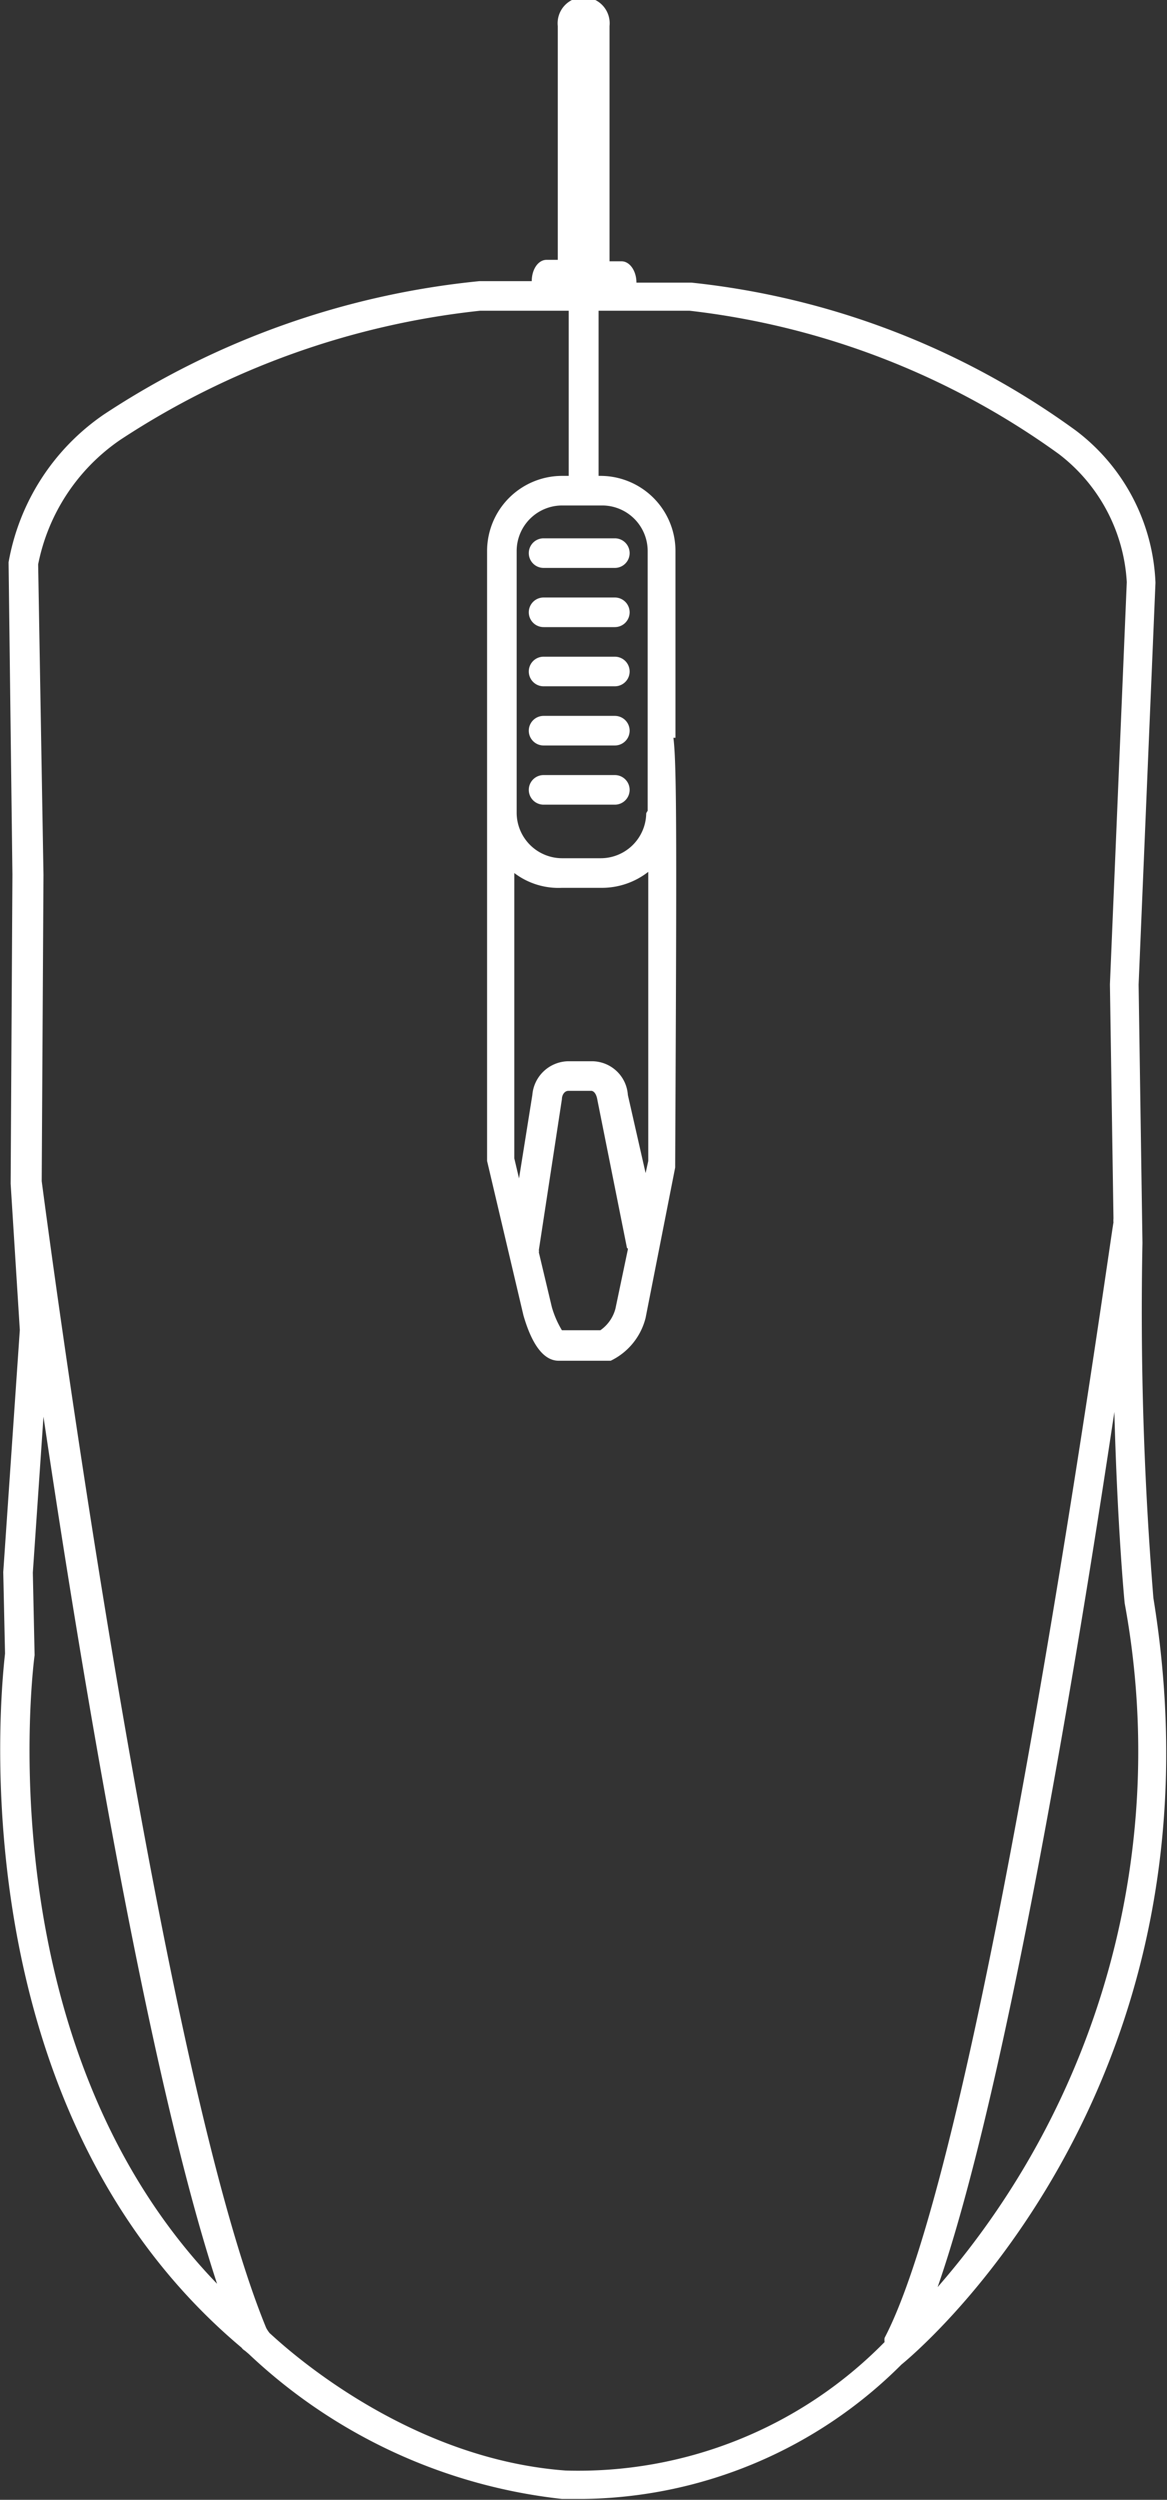 <svg xmlns="http://www.w3.org/2000/svg" width="39.46" height="84.47" viewBox="0 0 39.46 84.47">
  <rect x="0" y="0" width="39.46" height="84.47" fill="#333333" stroke="none"/>
  <defs>
    <style>
      .cls-1 {
        fill: #fff;
      }
    </style>
  </defs>
  <path class="cls-1" d="M39,54a119.45,119.45,0,0,1-.37-12l-.13-8.73.57-13.58a6.78,6.78,0,0,0-2.69-5.14,26.86,26.86,0,0,0-13-5H21.52c0-.4-.23-.72-.5-.72h-.41V.88a.88.88,0,1,0-1.75,0v7.9h-.38c-.28,0-.5.32-.5.72H16.21A28.07,28.07,0,0,0,3.52,14,7.66,7.66,0,0,0,.29,19L.42,29.56.36,40l.31,4.94L.11,53.12l.06,2.75c0,.15-2,15.07,8,23.46a.35.35,0,0,0,.11.1l.13.11A18.33,18.33,0,0,0,19,84.44c.05,0,.32,0,.76,0A15.47,15.47,0,0,0,30.48,79.9C30.59,79.81,41.74,70.83,39,54ZM21.23,37A1.22,1.22,0,0,0,20,35.86H19.2A1.24,1.24,0,0,0,18,37l-.45,2.82-.16-.68V29.5A2.47,2.47,0,0,0,19,30h1.37a2.55,2.55,0,0,0,1.55-.54c0,2.94,0,6.77,0,9.77l-.09.41Zm0,5.22-.42,2a1.29,1.29,0,0,1-.51.73H19a3.26,3.26,0,0,1-.34-.78l-.44-1.85a.19.19,0,0,0,0-.08L19,37.14c0-.12.07-.27.21-.28H20s.15,0,.2.31l1,5S21.23,42.18,21.23,42.2Zm.62-14.7A1.54,1.54,0,0,1,20.32,29H19a1.54,1.54,0,0,1-1.53-1.53V18.62A1.54,1.54,0,0,1,19,17.08h1.37a1.54,1.54,0,0,1,1.53,1.54v6.62h0V27.4S21.85,27.46,21.85,27.5ZM1.17,55.93l-.06-2.79.36-5.27C2.75,56.5,5,70.05,7.34,77.17-.55,69,1.14,56.14,1.17,55.93ZM29.91,79a.57.57,0,0,0,0,.14l-.05.05a14.5,14.5,0,0,1-10.74,4.29c-5.67-.42-9.89-4.56-10-4.64A1.07,1.07,0,0,1,9,78.66c-3.7-9-7.49-38-7.59-38.75l.06-10.35L1.29,19.07a6.66,6.66,0,0,1,2.78-4.21A27.44,27.44,0,0,1,16.23,10.5h3v5.58H19a2.54,2.54,0,0,0-2.53,2.54V39.23l1.23,5.22c.29,1,.69,1.53,1.19,1.53h1.67l.09,0a2.2,2.2,0,0,0,1.18-1.45l1-5.08,0-.1c.05-10.45.06-13.49-.06-14.42h.07V18.62a2.54,2.54,0,0,0-2.53-2.54h-.07V10.5h3.08a26.47,26.47,0,0,1,12.48,4.84,5.86,5.86,0,0,1,2.3,4.33l-.57,13.59.12,7.91a.78.78,0,0,0,0,.14C37.57,41.62,33.33,72.48,29.91,79Zm1.77-1.65c2.32-6.6,4.74-21.23,6-29.64.1,3.84.34,6.41.35,6.47A27.54,27.54,0,0,1,31.68,77.31Z"/>
  <path class="cls-1" d="M20.79,26.19H18.38a.5.5,0,0,0,0,1h2.41a.5.5,0,0,0,0-1Z"/>
  <path class="cls-1" d="M20.79,24.19H18.38a.5.5,0,0,0,0,1h2.41a.5.5,0,0,0,0-1Z"/>
  <path class="cls-1" d="M20.79,22.19H18.38a.5.5,0,0,0,0,1h2.41a.5.5,0,0,0,0-1Z"/>
  <path class="cls-1" d="M20.79,20.19H18.38a.5.5,0,0,0,0,1h2.41a.5.5,0,0,0,0-1Z"/>
  <path class="cls-1" d="M20.79,18.19H18.38a.5.5,0,0,0,0,1h2.41a.5.5,0,0,0,0-1Z"/>
</svg>
